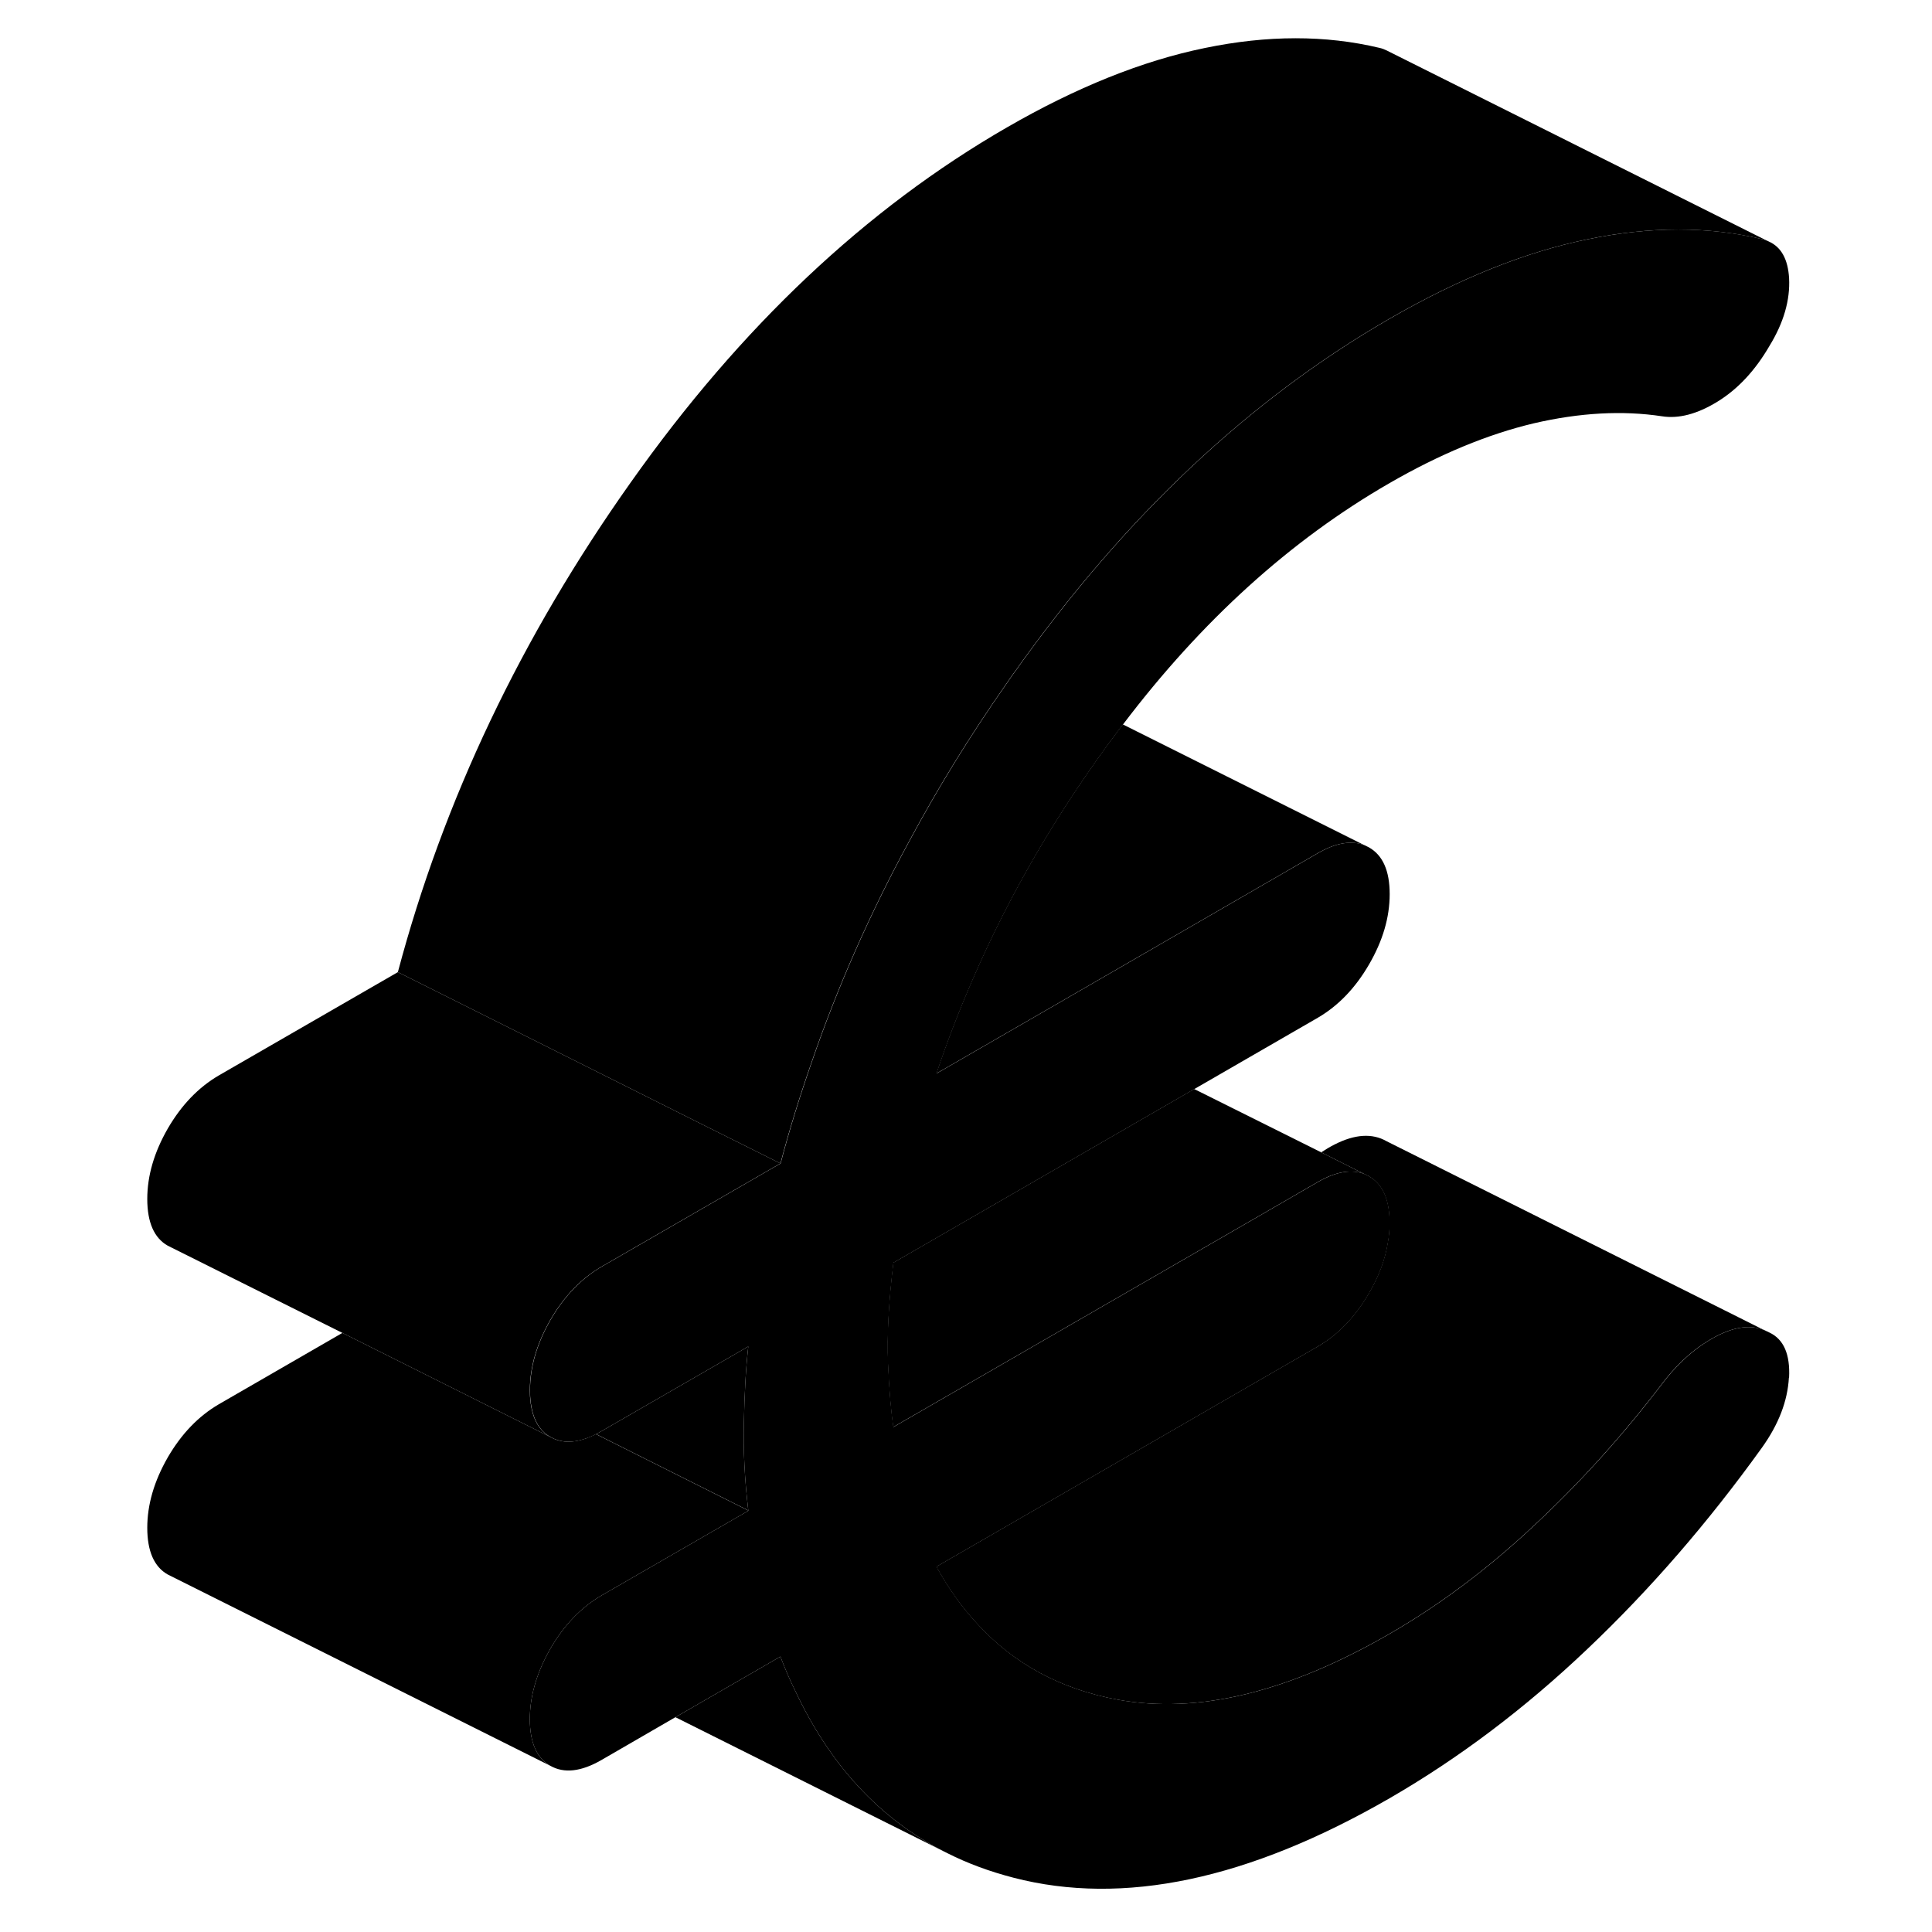 <svg width="24" height="24" viewBox="0 0 91 101" class="pr-icon-iso-duotone-secondary" xmlns="http://www.w3.org/2000/svg" stroke-width="1px" stroke-linecap="round" stroke-linejoin="round">
    <path d="M88.519 72.021C88.449 73.241 87.989 74.451 87.109 75.681C84.299 79.591 81.259 83.101 77.979 86.211C74.709 89.321 71.259 91.921 67.639 94.011C60.269 98.261 53.719 99.651 47.979 98.161C46.749 97.841 45.599 97.421 44.529 96.881L44.349 96.791C40.979 95.071 38.379 92.261 36.559 88.361C36.279 87.801 36.029 87.211 35.799 86.601L32.129 88.721L30.309 89.771L26.439 92.011C25.379 92.621 24.489 92.721 23.769 92.311C23.059 91.911 22.699 91.091 22.699 89.871C22.699 88.731 23.019 87.581 23.649 86.411C23.689 86.341 23.729 86.261 23.769 86.191C24.489 84.951 25.379 84.031 26.439 83.411L34.119 78.981V78.961C33.929 77.361 33.849 75.811 33.889 74.341C33.919 72.851 33.989 71.531 34.119 70.391L26.439 74.821C26.339 74.871 26.249 74.931 26.159 74.971C26.099 75.001 26.049 75.031 25.999 75.051C25.129 75.451 24.389 75.471 23.779 75.121C23.219 74.811 22.879 74.231 22.759 73.401C22.749 73.361 22.749 73.311 22.739 73.271C22.719 73.091 22.709 72.891 22.709 72.681C22.709 71.471 23.069 70.241 23.779 69.001C24.499 67.761 25.389 66.841 26.449 66.221L35.809 60.821C36.279 59.031 36.829 57.271 37.439 55.521C38.789 51.591 40.489 47.741 42.529 43.991C44.019 41.221 45.689 38.501 47.559 35.831C47.699 35.621 47.839 35.421 47.989 35.211C48.029 35.161 48.059 35.111 48.099 35.061C53.809 27.011 60.329 20.881 67.649 16.661C71.269 14.571 74.719 13.181 77.989 12.511C81.269 11.831 84.309 11.831 87.119 12.501C87.219 12.521 87.309 12.551 87.399 12.591L87.459 12.621C88.119 12.911 88.469 13.551 88.529 14.541C88.589 15.681 88.249 16.871 87.499 18.091C86.749 19.381 85.839 20.351 84.779 21.001C83.719 21.651 82.749 21.901 81.879 21.761C79.819 21.451 77.589 21.571 75.179 22.131C72.779 22.701 70.269 23.741 67.649 25.251C62.459 28.241 57.819 32.451 53.709 37.871C53.609 37.991 53.519 38.121 53.419 38.251C50.319 42.391 47.789 46.721 45.829 51.261C45.139 52.851 44.509 54.481 43.959 56.121L47.649 53.991L49.469 52.941L63.899 44.601C64.849 44.051 65.669 43.921 66.349 44.191L66.569 44.301C67.289 44.711 67.649 45.521 67.649 46.741C67.649 47.961 67.289 49.181 66.569 50.421C65.849 51.661 64.959 52.581 63.899 53.201L57.439 56.931L41.709 66.011C41.459 68.091 41.369 69.841 41.429 71.271C41.489 72.711 41.589 73.821 41.709 74.601L61.029 63.451L63.899 61.791C64.849 61.241 65.669 61.111 66.349 61.381L66.569 61.491C67.289 61.901 67.649 62.711 67.649 63.931C67.649 64.291 67.619 64.651 67.549 65.011C67.409 65.871 67.079 66.741 66.569 67.611C65.849 68.851 64.959 69.771 63.899 70.391L63.029 70.891L43.959 81.901C44.579 83.021 45.279 84.011 46.079 84.871C47.999 86.981 50.449 88.301 53.419 88.851C57.599 89.621 62.339 88.481 67.649 85.411C70.269 83.901 72.779 82.021 75.179 79.771C77.589 77.531 79.819 75.061 81.879 72.361C82.749 71.211 83.719 70.371 84.779 69.831C85.719 69.351 86.549 69.251 87.249 69.541L87.499 69.661C88.249 70.011 88.589 70.801 88.529 72.021H88.519Z" class="pr-icon-iso-duotone-primary-stroke" stroke-linejoin="round"/>
    <path d="M35.799 60.821L26.439 66.221C25.379 66.841 24.489 67.761 23.769 69.001C23.059 70.241 22.699 71.471 22.699 72.681C22.699 72.891 22.709 73.091 22.729 73.271C22.739 73.311 22.739 73.361 22.749 73.401C22.869 74.231 23.209 74.811 23.769 75.121L12.899 69.681L3.989 65.231L3.769 65.121C3.059 64.721 2.699 63.901 2.699 62.681C2.699 61.461 3.059 60.241 3.769 59.001C4.489 57.761 5.379 56.841 6.439 56.221L15.799 50.821L23.779 54.811L31.749 58.801L35.799 60.821Z" class="pr-icon-iso-duotone-primary-stroke" stroke-linejoin="round"/>
    <path d="M22.75 73.401C22.75 73.401 22.739 73.311 22.73 73.271H22.739C22.739 73.271 22.739 73.361 22.75 73.401Z" class="pr-icon-iso-duotone-primary-stroke" stroke-linejoin="round"/>
    <path d="M87.389 12.591C87.299 12.551 87.209 12.521 87.109 12.501C84.299 11.831 81.259 11.831 77.979 12.511C74.709 13.181 71.259 14.571 67.639 16.661C60.319 20.881 53.799 27.011 48.089 35.061C48.049 35.111 48.019 35.161 47.979 35.211C47.829 35.421 47.689 35.621 47.549 35.831C45.679 38.501 44.009 41.221 42.519 43.991C40.479 47.741 38.779 51.591 37.429 55.521C36.819 57.271 36.269 59.031 35.799 60.821L31.749 58.801L23.779 54.811L15.799 50.821C18.179 41.861 22.229 33.321 27.979 25.211C33.719 17.091 40.269 10.911 47.639 6.661C51.259 4.571 54.709 3.181 57.979 2.511C61.259 1.831 64.299 1.831 67.109 2.501C67.249 2.531 67.379 2.581 67.499 2.641L87.389 12.591Z" class="pr-icon-iso-duotone-primary-stroke" stroke-linejoin="round"/>
    <path d="M44.349 96.791L30.309 89.771L32.129 88.721L35.799 86.601C36.029 87.211 36.279 87.801 36.559 88.361C38.379 92.261 40.979 95.071 44.349 96.791Z" class="pr-icon-iso-duotone-primary-stroke" stroke-linejoin="round"/>
    <path d="M87.239 69.541C86.539 69.251 85.709 69.351 84.769 69.831C83.709 70.371 82.739 71.211 81.869 72.361C79.809 75.061 77.579 77.531 75.169 79.771C72.769 82.021 70.259 83.901 67.639 85.411C62.329 88.481 57.589 89.621 53.409 88.851C50.439 88.301 47.989 86.981 46.069 84.871C45.269 84.011 44.569 83.021 43.949 81.901L63.019 70.891L63.889 70.391C64.949 69.771 65.839 68.851 66.559 67.611C67.069 66.741 67.399 65.871 67.539 65.011C67.609 64.651 67.639 64.291 67.639 63.931C67.639 62.711 67.279 61.901 66.559 61.491L66.339 61.381L64.069 60.241C64.299 60.091 64.529 59.951 64.769 59.831C65.829 59.291 66.739 59.231 67.489 59.661L87.239 69.541Z" class="pr-icon-iso-duotone-primary-stroke" stroke-linejoin="round"/>
    <path d="M66.339 44.191C65.659 43.921 64.839 44.051 63.889 44.601L49.459 52.941L47.639 53.991L43.949 56.121C44.499 54.481 45.129 52.851 45.819 51.261C47.779 46.721 50.309 42.391 53.409 38.251C53.509 38.121 53.599 37.991 53.699 37.871L66.339 44.191Z" class="pr-icon-iso-duotone-primary-stroke" stroke-linejoin="round"/>
    <path d="M66.339 61.381C65.659 61.111 64.839 61.241 63.889 61.791L61.019 63.451L41.699 74.601C41.579 73.821 41.479 72.711 41.419 71.271C41.359 69.841 41.449 68.091 41.699 66.011L57.429 56.931L64.069 60.241L66.339 61.381Z" class="pr-icon-iso-duotone-primary-stroke" stroke-linejoin="round"/>
    <path d="M34.119 78.961V78.981L26.439 83.411C25.379 84.031 24.489 84.951 23.769 86.191C23.729 86.261 23.689 86.341 23.649 86.411C23.019 87.581 22.699 88.731 22.699 89.871C22.699 91.091 23.059 91.911 23.769 92.311L3.769 82.311C3.059 81.911 2.699 81.091 2.699 79.871C2.699 78.651 3.059 77.431 3.769 76.191C4.489 74.951 5.379 74.031 6.439 73.411L12.899 69.681L23.769 75.121C24.379 75.471 25.119 75.451 25.989 75.051C26.039 75.031 26.089 75.001 26.149 74.971L34.109 78.961H34.119Z" class="pr-icon-iso-duotone-primary-stroke" stroke-linejoin="round"/>
    <path d="M33.889 74.341C33.849 75.811 33.929 77.361 34.119 78.961L26.159 74.971C26.249 74.931 26.339 74.871 26.439 74.821L34.119 70.391C33.989 71.531 33.919 72.851 33.889 74.341Z" class="pr-icon-iso-duotone-primary-stroke" stroke-linejoin="round"/>
    <path d="M22.739 73.281L22.73 73.271" class="pr-icon-iso-duotone-primary-stroke" stroke-linejoin="round"/>
    <path d="M87.389 12.591L87.449 12.621" class="pr-icon-iso-duotone-primary-stroke" stroke-linejoin="round"/>
</svg>